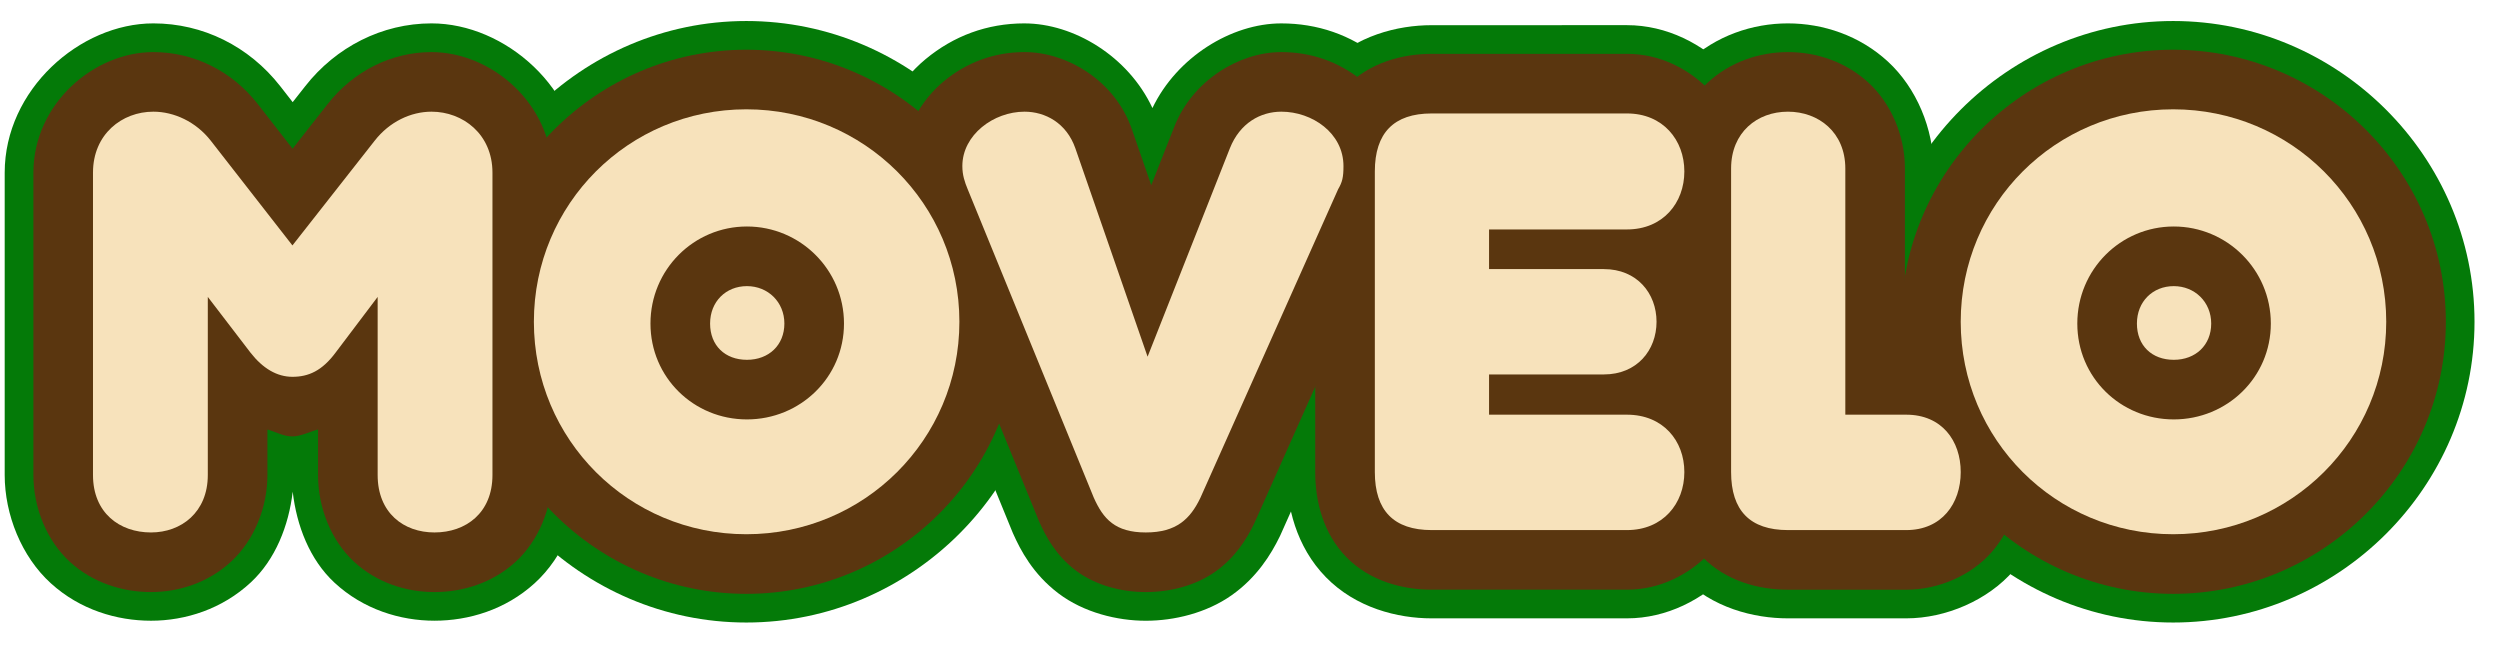 <?xml version="1.0" encoding="UTF-8" standalone="no"?>
<!-- Created with Inkscape (http://www.inkscape.org/) -->

<svg
   width="122mm"
   height="31.77mm"
   viewBox="0 0 122 31.77"
   version="1.1"
   id="svg5"
   inkscape:version="1.2.2 (b0a84865, 2022-12-01)"
   sodipodi:docname="movelo-alt-9.svg"
   inkscape:export-filename="../../Programming/new-movelo-website/public/movelo-logo.svg"
   inkscape:export-xdpi="25.4"
   inkscape:export-ydpi="25.4"
   xmlns:inkscape="http://www.inkscape.org/namespaces/inkscape"
   xmlns:sodipodi="http://sodipodi.sourceforge.net/DTD/sodipodi-0.dtd"
   xmlns="http://www.w3.org/2000/svg"
   xmlns:svg="http://www.w3.org/2000/svg">
  <sodipodi:namedview
     id="namedview7"
     pagecolor="#ffffff"
     bordercolor="#666666"
     borderopacity="1.0"
     inkscape:showpageshadow="2"
     inkscape:pageopacity="0.0"
     inkscape:pagecheckerboard="0"
     inkscape:deskcolor="#d1d1d1"
     inkscape:document-units="mm"
     showgrid="false"
     inkscape:zoom="0.84096521"
     inkscape:cx="327.59976"
     inkscape:cy="464.34739"
     inkscape:window-width="1866"
     inkscape:window-height="1027"
     inkscape:window-x="54"
     inkscape:window-y="25"
     inkscape:window-maximized="0"
     inkscape:current-layer="svg5" />
  <defs
     id="defs2">
    <rect
       x="163.961"
       y="166.484"
       width="417.051"
       height="253.93"
       id="rect236" />
  </defs>
  <g
     aria-label="MOVELO"
     transform="matrix(0.722,0,0,0.722,-115.026,-119.661)"
     id="text234-2"
     style="font-weight:bold;font-size:40px;font-family:Junegull;-inkscape-font-specification:'Junegull Bold';white-space:pre;fill:#005b00;stroke:#047a08;stroke-width:11.935">
    <g
       id="path9878">
      <path
         style="color:#000000;-inkscape-font-specification:'Junegull Bold';stroke:none;-inkscape-stroke:none"
         d="m 179.081,191.204 c 1.08,0 2,-0.4 2.92,-1.64 l 2.84,-3.76 v 12.04 c 0,2.56 1.76,3.88 3.84,3.88 2.12,0 3.92,-1.32 3.92,-3.88 v -20.44 c 0,-2.6 -2,-4.12 -4.12,-4.12 -1.4,0 -2.84,0.68 -3.84,1.96 l -5.56,7.08 -5.52,-7.08 c -1,-1.28 -2.48,-1.96 -3.88,-1.96 -2.12,0 -4.08,1.52 -4.08,4.12 v 20.44 c 0,2.56 1.8,3.88 3.92,3.88 2.04,0 3.84,-1.36 3.84,-3.88 v -12.04 l 2.88,3.76 c 0.84,1.08 1.8,1.64 2.84,1.64 z"
         id="path9921" />
      <path
         style="color:#000000;-inkscape-font-specification:'Junegull Bold';fill:#047a08;stroke:none;-inkscape-stroke:none"
         d="m 169.682,167.316 c -4.972,0 -10.049,4.489 -10.049,10.088 v 20.439 c 0,2.679 1.14,5.517 3.119,7.316 1.979,1.799 4.471,2.531 6.77,2.531 2.346,0 4.817,-0.797 6.746,-2.59 1.655,-1.538 2.562,-3.825 2.832,-6.131 0.263,2.289 1.144,4.59 2.82,6.146 1.956,1.816 4.459,2.574 6.762,2.574 2.298,0 4.788,-0.732 6.768,-2.531 1.979,-1.799 3.119,-4.638 3.119,-7.316 V 177.404 c 0,-5.66 -5.116,-10.088 -10.088,-10.088 -3.332,0 -6.461,1.592 -8.541,4.254 l -0.842,1.07 -0.832,-1.068 -0.002,-0.002 c -2.127,-2.723 -5.25,-4.254 -8.582,-4.254 z"
         id="path9923" />
    </g>
    <g
       id="path9880">
      <path
         style="color:#000000;-inkscape-font-specification:'Junegull Bold';stroke:none;-inkscape-stroke:none"
         d="m 195.401,187.484 c 0,7.96 6.4,14.36 14.36,14.36 7.96,0 14.4,-6.4 14.4,-14.36 0,-7.96 -6.44,-14.36 -14.4,-14.36 -7.96,0 -14.36,6.4 -14.36,14.36 z m 7.88,0.12 c 0,-3.64 2.92,-6.56 6.52,-6.56 3.6,0 6.56,2.92 6.56,6.56 0,3.64 -2.96,6.48 -6.56,6.48 -3.6,0 -6.52,-2.84 -6.52,-6.48 z"
         id="path9927" />
      <path
         style="color:#000000;-inkscape-font-specification:'Junegull Bold';fill:#047a08;stroke:none;-inkscape-stroke:none"
         d="m 209.762,167.156 c -11.159,0 -20.328,9.17 -20.328,20.328 0,11.159 9.17,20.328 20.328,20.328 11.159,0 20.367,-9.15 20.367,-20.328 0,-11.179 -9.209,-20.328 -20.367,-20.328 z m 0.039,19.855 c 0.373,0 0.594,0.187 0.594,0.592 0,0.405 -0.132,0.514 -0.594,0.514 -0.462,0 -0.553,-0.065 -0.553,-0.514 0,-0.449 0.179,-0.592 0.553,-0.592 z"
         id="path9929" />
    </g>
    <g
       id="path9882">
      <path
         style="color:#000000;-inkscape-font-specification:'Junegull Bold';stroke:none;-inkscape-stroke:none"
         d="m 232.001,175.764 c -0.6,-1.72 -2.04,-2.48 -3.44,-2.48 -2.08,0 -4.2,1.56 -4.2,3.68 0,0.6 0.16,1.08 0.36,1.56 l 8.52,20.84 c 0.64,1.44 1.44,2.36 3.52,2.36 2.08,0 3,-0.92 3.68,-2.32 l 9.32,-20.88 c 0.28,-0.48 0.36,-0.8 0.36,-1.56 0,-2.24 -2.12,-3.68 -4.2,-3.68 -1.4,0 -2.8,0.76 -3.48,2.48 l -5.56,14.08 z"
         id="path9933" />
      <path
         style="color:#000000;-inkscape-font-specification:'Junegull Bold';fill:#047a08;stroke:none;-inkscape-stroke:none"
         d="m 228.561,167.316 c -2.532,0 -4.793,0.85 -6.688,2.42 -1.894,1.57 -3.479,4.179 -3.479,7.229 0,1.661 0.51,3.115 0.818,3.855 l 8.539,20.885 0.035,0.082 c 0.503,1.132 1.346,2.746 3.064,4.051 1.719,1.305 3.99,1.854 5.91,1.854 1.92,0 4.098,-0.523 5.801,-1.723 1.703,-1.199 2.668,-2.768 3.246,-3.957 l 0.043,-0.088 9.359,-20.967 -0.295,0.574 c 0.612,-1.05 1.172,-3.388 1.172,-4.566 0,-3.003 -1.582,-5.737 -3.531,-7.316 -1.949,-1.579 -4.22,-2.332 -6.637,-2.332 -3.375,0 -7.06,2.28 -8.709,5.721 -1.64,-3.52 -5.341,-5.721 -8.65,-5.721 z"
         id="path9935" />
    </g>
    <g
       id="path9884">
      <path
         style="color:#000000;-inkscape-font-specification:'Junegull Bold';stroke:none;-inkscape-stroke:none"
         d="m 269.281,201.564 c 2.44,0 3.88,-1.8 3.88,-3.92 0,-2.12 -1.44,-3.88 -3.88,-3.88 h -9.32 v -2.72 h 7.76 c 2.24,0 3.56,-1.64 3.56,-3.56 0,-1.92 -1.32,-3.56 -3.56,-3.56 h -7.76 v -2.68 h 9.32 c 2.44,0 3.88,-1.8 3.88,-3.92 0,-2.12 -1.44,-3.92 -3.88,-3.92 h -13.2 c -2.56,0 -3.84,1.32 -3.84,3.92 v 20.32 c 0,2.6 1.28,3.92 3.84,3.92 z"
         id="path9939" />
      <path
         style="color:#000000;-inkscape-font-specification:'Junegull Bold';fill:#047a08;stroke:none;-inkscape-stroke:none"
         d="m 256.08,167.438 c -2.306,0 -5.122,0.709 -7.146,2.781 -2.024,2.072 -2.66,4.826 -2.66,7.105 v 20.32 c 0,2.279 0.636,5.034 2.66,7.105 2.024,2.072 4.841,2.781 7.146,2.781 h 13.201 c 5.375,0 9.848,-5.065 9.848,-9.887 0,-2.325 -1.094,-4.673 -2.781,-6.506 0.553,-1.175 0.9,-2.414 0.9,-3.654 0,-1.23 -0.336,-2.461 -0.881,-3.627 1.683,-1.844 2.762,-4.205 2.762,-6.533 0,-4.822 -4.473,-9.887 -9.848,-9.887 z"
         id="path9941" />
    </g>
    <g
       id="path9886">
      <path
         style="color:#000000;-inkscape-font-specification:'Junegull Bold';stroke:none;-inkscape-stroke:none"
         d="m 288.161,201.564 c 2.4,0 3.68,-1.8 3.68,-3.92 0,-2.12 -1.28,-3.88 -3.68,-3.88 h -4.12 v -16.64 c 0,-2.44 -1.8,-3.84 -3.88,-3.84 -2.08,0 -3.84,1.4 -3.84,3.84 v 20.52 c 0,2.6 1.28,3.92 3.84,3.92 z"
         id="path9945" />
      <path
         style="color:#000000;-inkscape-font-specification:'Junegull Bold';fill:#047a08;stroke:none;-inkscape-stroke:none"
         d="m 280.16,167.316 c -2.379,0 -4.864,0.825 -6.777,2.615 -1.913,1.79 -3.029,4.539 -3.029,7.193 v 20.52 c 0,2.279 0.636,5.034 2.66,7.105 2.024,2.072 4.841,2.781 7.146,2.781 h 8 c 2.692,0 5.528,-1.236 7.25,-3.223 1.722,-1.986 2.398,-4.403 2.398,-6.664 0,-2.261 -0.688,-4.697 -2.428,-6.676 -1.334,-1.516 -3.329,-2.367 -5.373,-2.777 V 177.125 c 0,-2.687 -1.158,-5.447 -3.08,-7.221 -1.922,-1.773 -4.389,-2.588 -6.768,-2.588 z"
         id="path9947" />
    </g>
    <g
       id="path9888">
      <path
         style="color:#000000;-inkscape-font-specification:'Junegull Bold';stroke:none;-inkscape-stroke:none"
         d="m 291.841,187.484 c 0,7.96 6.4,14.36 14.36,14.36 7.96,0 14.4,-6.4 14.4,-14.36 0,-7.96 -6.44,-14.36 -14.4,-14.36 -7.96,0 -14.36,6.4 -14.36,14.36 z m 7.88,0.12 c 0,-3.64 2.92,-6.56 6.52,-6.56 3.6,0 6.56,2.92 6.56,6.56 0,3.64 -2.96,6.48 -6.56,6.48 -3.6,0 -6.52,-2.84 -6.52,-6.48 z"
         id="path9951" />
      <path
         style="color:#000000;-inkscape-font-specification:'Junegull Bold';fill:#047a08;stroke:none;-inkscape-stroke:none"
         d="m 306.201,167.156 c -11.159,0 -20.328,9.17 -20.328,20.328 0,11.159 9.17,20.328 20.328,20.328 11.159,0 20.367,-9.15 20.367,-20.328 0,-11.179 -9.209,-20.328 -20.367,-20.328 z m 0.039,19.855 c 0.373,0 0.594,0.187 0.594,0.592 0,0.405 -0.132,0.514 -0.594,0.514 -0.462,0 -0.553,-0.065 -0.553,-0.514 0,-0.449 0.179,-0.592 0.553,-0.592 z"
         id="path9953" />
    </g>
  </g>
  <g
     inkscape:groupmode="layer"
     id="layer2"
     inkscape:label="Layer 2"
     transform="translate(-37.202,-75.076)">
    <g
       id="rect1051">
      <path
         style="color:#000000;fill:#000000;stroke-linecap:square;stroke-linejoin:round;-inkscape-stroke:none;paint-order:stroke fill markers"
         d="m 73.971,83.314 c -3.93,0 -7.564,3.157 -7.564,7.342 0,4.184 3.634,7.342 7.564,7.342 3.93,0 7.564,-3.157 7.564,-7.342 0,-4.184 -3.634,-7.342 -7.564,-7.342 z m 0,5.561 c 0.603,0 1.559,0.678 1.559,1.781 0,1.103 -0.956,1.779 -1.559,1.779 -0.603,0 -1.557,-0.676 -1.557,-1.779 0,-1.103 0.954,-1.781 1.557,-1.781 z"
         id="path9957" />
      <path
         style="color:#000000;fill:#f7e2bb;stroke-width:9.122;stroke-linecap:square;stroke-linejoin:round;-inkscape-stroke:none;paint-order:stroke fill markers"
         d="m 73.971,87.875 c 1.664,0 3.003,1.24 3.003,2.781 0,1.541 -1.339,2.781 -3.003,2.781 -1.664,0 -3.003,-1.24 -3.003,-2.781 0,-1.541 1.339,-2.781 3.003,-2.781 z"
         id="path9959" />
    </g>
    <g
       id="rect1051-3">
      <path
         style="color:#000000;fill:#000000;stroke-linecap:square;stroke-linejoin:round;-inkscape-stroke:none;paint-order:stroke fill markers"
         d="m 143.715,83.426 c -3.93,0 -7.564,3.157 -7.564,7.342 0,4.184 3.634,7.342 7.564,7.342 3.93,0 7.564,-3.157 7.564,-7.342 0,-4.184 -3.634,-7.342 -7.564,-7.342 z m 0,5.561 c 0.603,0 1.559,0.678 1.559,1.781 0,1.103 -0.956,1.779 -1.559,1.779 -0.603,0 -1.557,-0.676 -1.557,-1.779 0,-1.103 0.954,-1.781 1.557,-1.781 z"
         id="path9963" />
      <path
         style="color:#000000;fill:#f7e2bb;stroke-width:9.122;stroke-linecap:square;stroke-linejoin:round;-inkscape-stroke:none;paint-order:stroke fill markers"
         d="m 143.715,87.986 c 1.664,0 3.003,1.24 3.003,2.781 0,1.541 -1.339,2.781 -3.003,2.781 -1.664,0 -3.003,-1.24 -3.003,-2.781 0,-1.541 1.339,-2.781 3.003,-2.781 z"
         id="path9965" />
    </g>
    <g
       aria-label="MOVELO"
       transform="matrix(0.722,0,0,0.722,-77.824,-44.585)"
       id="text438"
       style="font-weight:bold;font-size:40px;font-family:Junegull;-inkscape-font-specification:'Junegull Bold';white-space:pre;fill:#5a0d0f;stroke:#5a360f;stroke-width:8.059">
      <g
         id="path9893">
        <path
           style="color:#000000;-inkscape-font-specification:'Junegull Bold';stroke:none;-inkscape-stroke:none"
           d="m 179.081,191.204 c 1.08,0 2,-0.4 2.92,-1.64 l 2.84,-3.76 v 12.04 c 0,2.56 1.76,3.88 3.84,3.88 2.12,0 3.92,-1.32 3.92,-3.88 v -20.44 c 0,-2.6 -2,-4.12 -4.12,-4.12 -1.4,0 -2.84,0.68 -3.84,1.96 l -5.56,7.08 -5.52,-7.08 c -1,-1.28 -2.48,-1.96 -3.88,-1.96 -2.12,0 -4.08,1.52 -4.08,4.12 v 20.44 c 0,2.56 1.8,3.88 3.92,3.88 2.04,0 3.84,-1.36 3.84,-3.88 v -12.04 l 2.88,3.76 c 0.84,1.08 1.8,1.64 2.84,1.64 z"
           id="path9969" />
        <path
           style="color:#000000;-inkscape-font-specification:'Junegull Bold';fill:#5a360f;stroke:none;-inkscape-stroke:none"
           d="m 169.682,169.256 c -4.046,0 -8.109,3.523 -8.109,8.148 v 20.439 c 0,2.224 0.914,4.457 2.482,5.883 1.569,1.426 3.571,2.027 5.467,2.027 1.915,0 3.896,-0.649 5.428,-2.072 1.532,-1.423 2.441,-3.619 2.441,-5.838 v -3.078 c 0.567,0.16 1.079,0.469 1.689,0.469 0.542,0 1.145,-0.306 1.732,-0.475 v 3.084 c 0,2.203 0.878,4.416 2.426,5.854 1.548,1.437 3.551,2.057 5.443,2.057 1.896,0 3.896,-0.601 5.465,-2.027 1.569,-1.426 2.484,-3.658 2.484,-5.883 V 177.404 c 0,-4.666 -4.104,-8.148 -8.15,-8.148 -2.701,0 -5.279,1.292 -7.008,3.5 l -0.004,0.004 -0.004,0.004 -2.373,3.023 -2.354,-3.021 -0.002,-0.002 c -1.761,-2.254 -4.35,-3.508 -7.055,-3.508 z"
           id="path9971" />
      </g>
      <g
         id="path9895">
        <path
           style="color:#000000;-inkscape-font-specification:'Junegull Bold';stroke:none;-inkscape-stroke:none"
           d="m 195.401,187.484 c 0,7.96 6.4,14.36 14.36,14.36 7.96,0 14.4,-6.4 14.4,-14.36 0,-7.96 -6.44,-14.36 -14.4,-14.36 -7.96,0 -14.36,6.4 -14.36,14.36 z m 7.88,0.12 c 0,-3.64 2.92,-6.56 6.52,-6.56 3.6,0 6.56,2.92 6.56,6.56 0,3.64 -2.96,6.48 -6.56,6.48 -3.6,0 -6.52,-2.84 -6.52,-6.48 z"
           id="path9975" />
        <path
           style="color:#000000;-inkscape-font-specification:'Junegull Bold';fill:#5a360f;stroke:none;-inkscape-stroke:none"
           d="m 209.762,169.096 c -10.12,0 -18.391,8.269 -18.391,18.389 0,10.12 8.271,18.389 18.391,18.389 10.12,0 18.428,-8.255 18.428,-18.389 0,-10.133 -8.308,-18.389 -18.428,-18.389 z m 0.039,15.979 c 1.421,0 2.531,1.074 2.531,2.529 0,1.456 -1.05,2.451 -2.531,2.451 -1.481,0 -2.49,-0.966 -2.49,-2.451 0,-1.485 1.069,-2.529 2.49,-2.529 z"
           id="path9977" />
      </g>
      <g
         id="path9897">
        <path
           style="color:#000000;-inkscape-font-specification:'Junegull Bold';stroke:none;-inkscape-stroke:none"
           d="m 232.001,175.764 c -0.6,-1.72 -2.04,-2.48 -3.44,-2.48 -2.08,0 -4.2,1.56 -4.2,3.68 0,0.6 0.16,1.08 0.36,1.56 l 8.52,20.84 c 0.64,1.44 1.44,2.36 3.52,2.36 2.08,0 3,-0.92 3.68,-2.32 l 9.32,-20.88 c 0.28,-0.48 0.36,-0.8 0.36,-1.56 0,-2.24 -2.12,-3.68 -4.2,-3.68 -1.4,0 -2.8,0.76 -3.48,2.48 l -5.56,14.08 z"
           id="path9981" />
        <path
           style="color:#000000;-inkscape-font-specification:'Junegull Bold';fill:#5a360f;stroke:none;-inkscape-stroke:none"
           d="m 228.561,169.256 c -2.047,0 -3.916,0.698 -5.451,1.971 -1.535,1.273 -2.777,3.335 -2.777,5.738 0,1.316 0.397,2.453 0.67,3.109 l 8.531,20.871 0.025,0.055 c 0.444,0.998 1.129,2.279 2.465,3.293 1.336,1.014 3.104,1.461 4.738,1.461 1.634,0 3.347,-0.43 4.684,-1.371 1.336,-0.941 2.119,-2.188 2.619,-3.219 l 0.029,-0.059 9.346,-20.939 -0.197,0.389 c 0.504,-0.865 0.908,-2.547 0.908,-3.59 0,-2.391 -1.24,-4.537 -2.812,-5.811 -1.573,-1.274 -3.448,-1.898 -5.418,-1.898 -2.858,0 -6.001,1.926 -7.227,5.027 l -1.566,3.967 -1.32,-3.809 -0.002,-0.004 c -1.139,-3.265 -4.386,-5.182 -7.244,-5.182 z"
           id="path9983" />
      </g>
      <g
         id="path9899">
        <path
           style="color:#000000;-inkscape-font-specification:'Junegull Bold';stroke:none;-inkscape-stroke:none"
           d="m 269.281,201.564 c 2.44,0 3.88,-1.8 3.88,-3.92 0,-2.12 -1.44,-3.88 -3.88,-3.88 h -9.32 v -2.72 h 7.76 c 2.24,0 3.56,-1.64 3.56,-3.56 0,-1.92 -1.32,-3.56 -3.56,-3.56 h -7.76 v -2.68 h 9.32 c 2.44,0 3.88,-1.8 3.88,-3.92 0,-2.12 -1.44,-3.92 -3.88,-3.92 h -13.2 c -2.56,0 -3.84,1.32 -3.84,3.92 v 20.32 c 0,2.6 1.28,3.92 3.84,3.92 z"
           id="path9987" />
        <path
           style="color:#000000;-inkscape-font-specification:'Junegull Bold';fill:#5a360f;stroke:none;-inkscape-stroke:none"
           d="m 256.08,169.375 c -1.973,0 -4.187,0.587 -5.762,2.199 -1.575,1.612 -2.107,3.789 -2.107,5.75 v 20.32 c 0,1.961 0.533,4.138 2.107,5.75 1.575,1.612 3.789,2.199 5.762,2.199 h 13.201 c 4.422,0 7.908,-4.005 7.908,-7.949 0,-2.361 -1.348,-4.62 -3.303,-6.141 0.828,-1.23 1.424,-2.596 1.424,-4.02 0,-1.414 -0.589,-2.77 -1.406,-3.994 1.951,-1.532 3.285,-3.805 3.285,-6.166 0,-3.945 -3.487,-7.949 -7.908,-7.949 z"
           id="path9989" />
      </g>
      <g
         id="path9901">
        <path
           style="color:#000000;-inkscape-font-specification:'Junegull Bold';stroke:none;-inkscape-stroke:none"
           d="m 288.161,201.564 c 2.4,0 3.68,-1.8 3.68,-3.92 0,-2.12 -1.28,-3.88 -3.68,-3.88 h -4.12 v -16.64 c 0,-2.44 -1.8,-3.84 -3.88,-3.84 -2.08,0 -3.84,1.4 -3.84,3.84 v 20.52 c 0,2.6 1.28,3.92 3.84,3.92 z"
           id="path9993" />
        <path
           style="color:#000000;-inkscape-font-specification:'Junegull Bold';fill:#5a360f;stroke:none;-inkscape-stroke:none"
           d="m 280.16,169.256 c -1.944,0 -3.934,0.67 -5.453,2.092 -1.519,1.421 -2.416,3.589 -2.416,5.777 v 20.52 c 0,1.961 0.533,4.138 2.107,5.75 1.575,1.612 3.789,2.199 5.762,2.199 h 8 c 2.207,0 4.421,-0.981 5.785,-2.555 1.364,-1.573 1.926,-3.524 1.926,-5.395 0,-1.871 -0.569,-3.831 -1.945,-5.396 -1.376,-1.565 -3.581,-2.514 -5.766,-2.514 h -0.09 V 177.125 c 0,-2.211 -0.928,-4.387 -2.457,-5.797 -1.529,-1.41 -3.509,-2.072 -5.453,-2.072 z"
           id="path9995" />
      </g>
      <g
         id="path9903">
        <path
           style="color:#000000;-inkscape-font-specification:'Junegull Bold';stroke:none;-inkscape-stroke:none"
           d="m 291.841,187.484 c 0,7.96 6.4,14.36 14.36,14.36 7.96,0 14.4,-6.4 14.4,-14.36 0,-7.96 -6.44,-14.36 -14.4,-14.36 -7.96,0 -14.36,6.4 -14.36,14.36 z m 7.88,0.12 c 0,-3.64 2.92,-6.56 6.52,-6.56 3.6,0 6.56,2.92 6.56,6.56 0,3.64 -2.96,6.48 -6.56,6.48 -3.6,0 -6.52,-2.84 -6.52,-6.48 z"
           id="path9999" />
        <path
           style="color:#000000;-inkscape-font-specification:'Junegull Bold';fill:#5a360f;stroke:none;-inkscape-stroke:none"
           d="m 306.201,169.096 c -10.12,0 -18.391,8.269 -18.391,18.389 0,10.12 8.271,18.389 18.391,18.389 10.12,0 18.43,-8.255 18.43,-18.389 0,-10.133 -8.31,-18.389 -18.43,-18.389 z m 0.039,15.979 c 1.421,0 2.531,1.074 2.531,2.529 0,1.456 -1.05,2.451 -2.531,2.451 -1.481,0 -2.49,-0.966 -2.49,-2.451 0,-1.485 1.069,-2.529 2.49,-2.529 z"
           id="path10001" />
      </g>
    </g>
  </g>
  <g
     inkscape:label="Layer 1"
     inkscape:groupmode="layer"
     id="layer1"
     transform="translate(-37.202,-75.076)">
    <g
       aria-label="MOVELO"
       transform="matrix(0.722,0,0,0.722,-77.824,-44.585)"
       id="text234"
       style="font-weight:bold;font-size:40px;line-height:1.25;font-family:Junegull;-inkscape-font-specification:'Junegull Bold';white-space:pre;shape-inside:url(#rect236);display:inline;fill:#f7e2bb">
      <path
         d="m 179.081,191.204 c 1.08,0 2,-0.4 2.92,-1.64 l 2.84,-3.76 v 12.04 c 0,2.56 1.76,3.88 3.84,3.88 2.12,0 3.92,-1.32 3.92,-3.88 v -20.44 c 0,-2.6 -2,-4.12 -4.12,-4.12 -1.4,0 -2.84,0.68 -3.84,1.96 l -5.56,7.08 -5.52,-7.08 c -1,-1.28 -2.48,-1.96 -3.88,-1.96 -2.12,0 -4.08,1.52 -4.08,4.12 v 20.44 c 0,2.56 1.8,3.88 3.92,3.88 2.04,0 3.84,-1.36 3.84,-3.88 v -12.04 l 2.88,3.76 c 0.84,1.08 1.8,1.64 2.84,1.64 z"
         id="path9906" />
      <path
         d="m 195.401,187.484 c 0,7.96 6.4,14.36 14.36,14.36 7.96,0 14.4,-6.4 14.4,-14.36 0,-7.96 -6.44,-14.36 -14.4,-14.36 -7.96,0 -14.36,6.4 -14.36,14.36 z m 7.88,0.12 c 0,-3.64 2.92,-6.56 6.52,-6.56 3.6,0 6.56,2.92 6.56,6.56 0,3.64 -2.96,6.48 -6.56,6.48 -3.6,0 -6.52,-2.84 -6.52,-6.48 z"
         id="path9908" />
      <path
         d="m 232.001,175.764 c -0.6,-1.72 -2.04,-2.48 -3.44,-2.48 -2.08,0 -4.2,1.56 -4.2,3.68 0,0.6 0.16,1.08 0.36,1.56 l 8.52,20.84 c 0.64,1.44 1.44,2.36 3.52,2.36 2.08,0 3,-0.92 3.68,-2.32 l 9.32,-20.88 c 0.28,-0.48 0.36,-0.8 0.36,-1.56 0,-2.24 -2.12,-3.68 -4.2,-3.68 -1.4,0 -2.8,0.76 -3.48,2.48 l -5.56,14.08 z"
         id="path9910" />
      <path
         d="m 269.281,201.564 c 2.44,0 3.88,-1.8 3.88,-3.92 0,-2.12 -1.44,-3.88 -3.88,-3.88 h -9.32 v -2.72 h 7.76 c 2.24,0 3.56,-1.64 3.56,-3.56 0,-1.92 -1.32,-3.56 -3.56,-3.56 h -7.76 v -2.68 h 9.32 c 2.44,0 3.88,-1.8 3.88,-3.92 0,-2.12 -1.44,-3.92 -3.88,-3.92 h -13.2 c -2.56,0 -3.84,1.32 -3.84,3.92 v 20.32 c 0,2.6 1.28,3.92 3.84,3.92 z"
         id="path9912" />
      <path
         d="m 288.161,201.564 c 2.4,0 3.68,-1.8 3.68,-3.92 0,-2.12 -1.28,-3.88 -3.68,-3.88 h -4.12 v -16.64 c 0,-2.44 -1.8,-3.84 -3.88,-3.84 -2.08,0 -3.84,1.4 -3.84,3.84 v 20.52 c 0,2.6 1.28,3.92 3.84,3.92 z"
         id="path9914" />
      <path
         d="m 291.841,187.484 c 0,7.96 6.4,14.36 14.36,14.36 7.96,0 14.4,-6.4 14.4,-14.36 0,-7.96 -6.44,-14.36 -14.4,-14.36 -7.96,0 -14.36,6.4 -14.36,14.36 z m 7.88,0.12 c 0,-3.64 2.92,-6.56 6.52,-6.56 3.6,0 6.56,2.92 6.56,6.56 0,3.64 -2.96,6.48 -6.56,6.48 -3.6,0 -6.52,-2.84 -6.52,-6.48 z"
         id="path9916" />
    </g>
  </g>
</svg>
